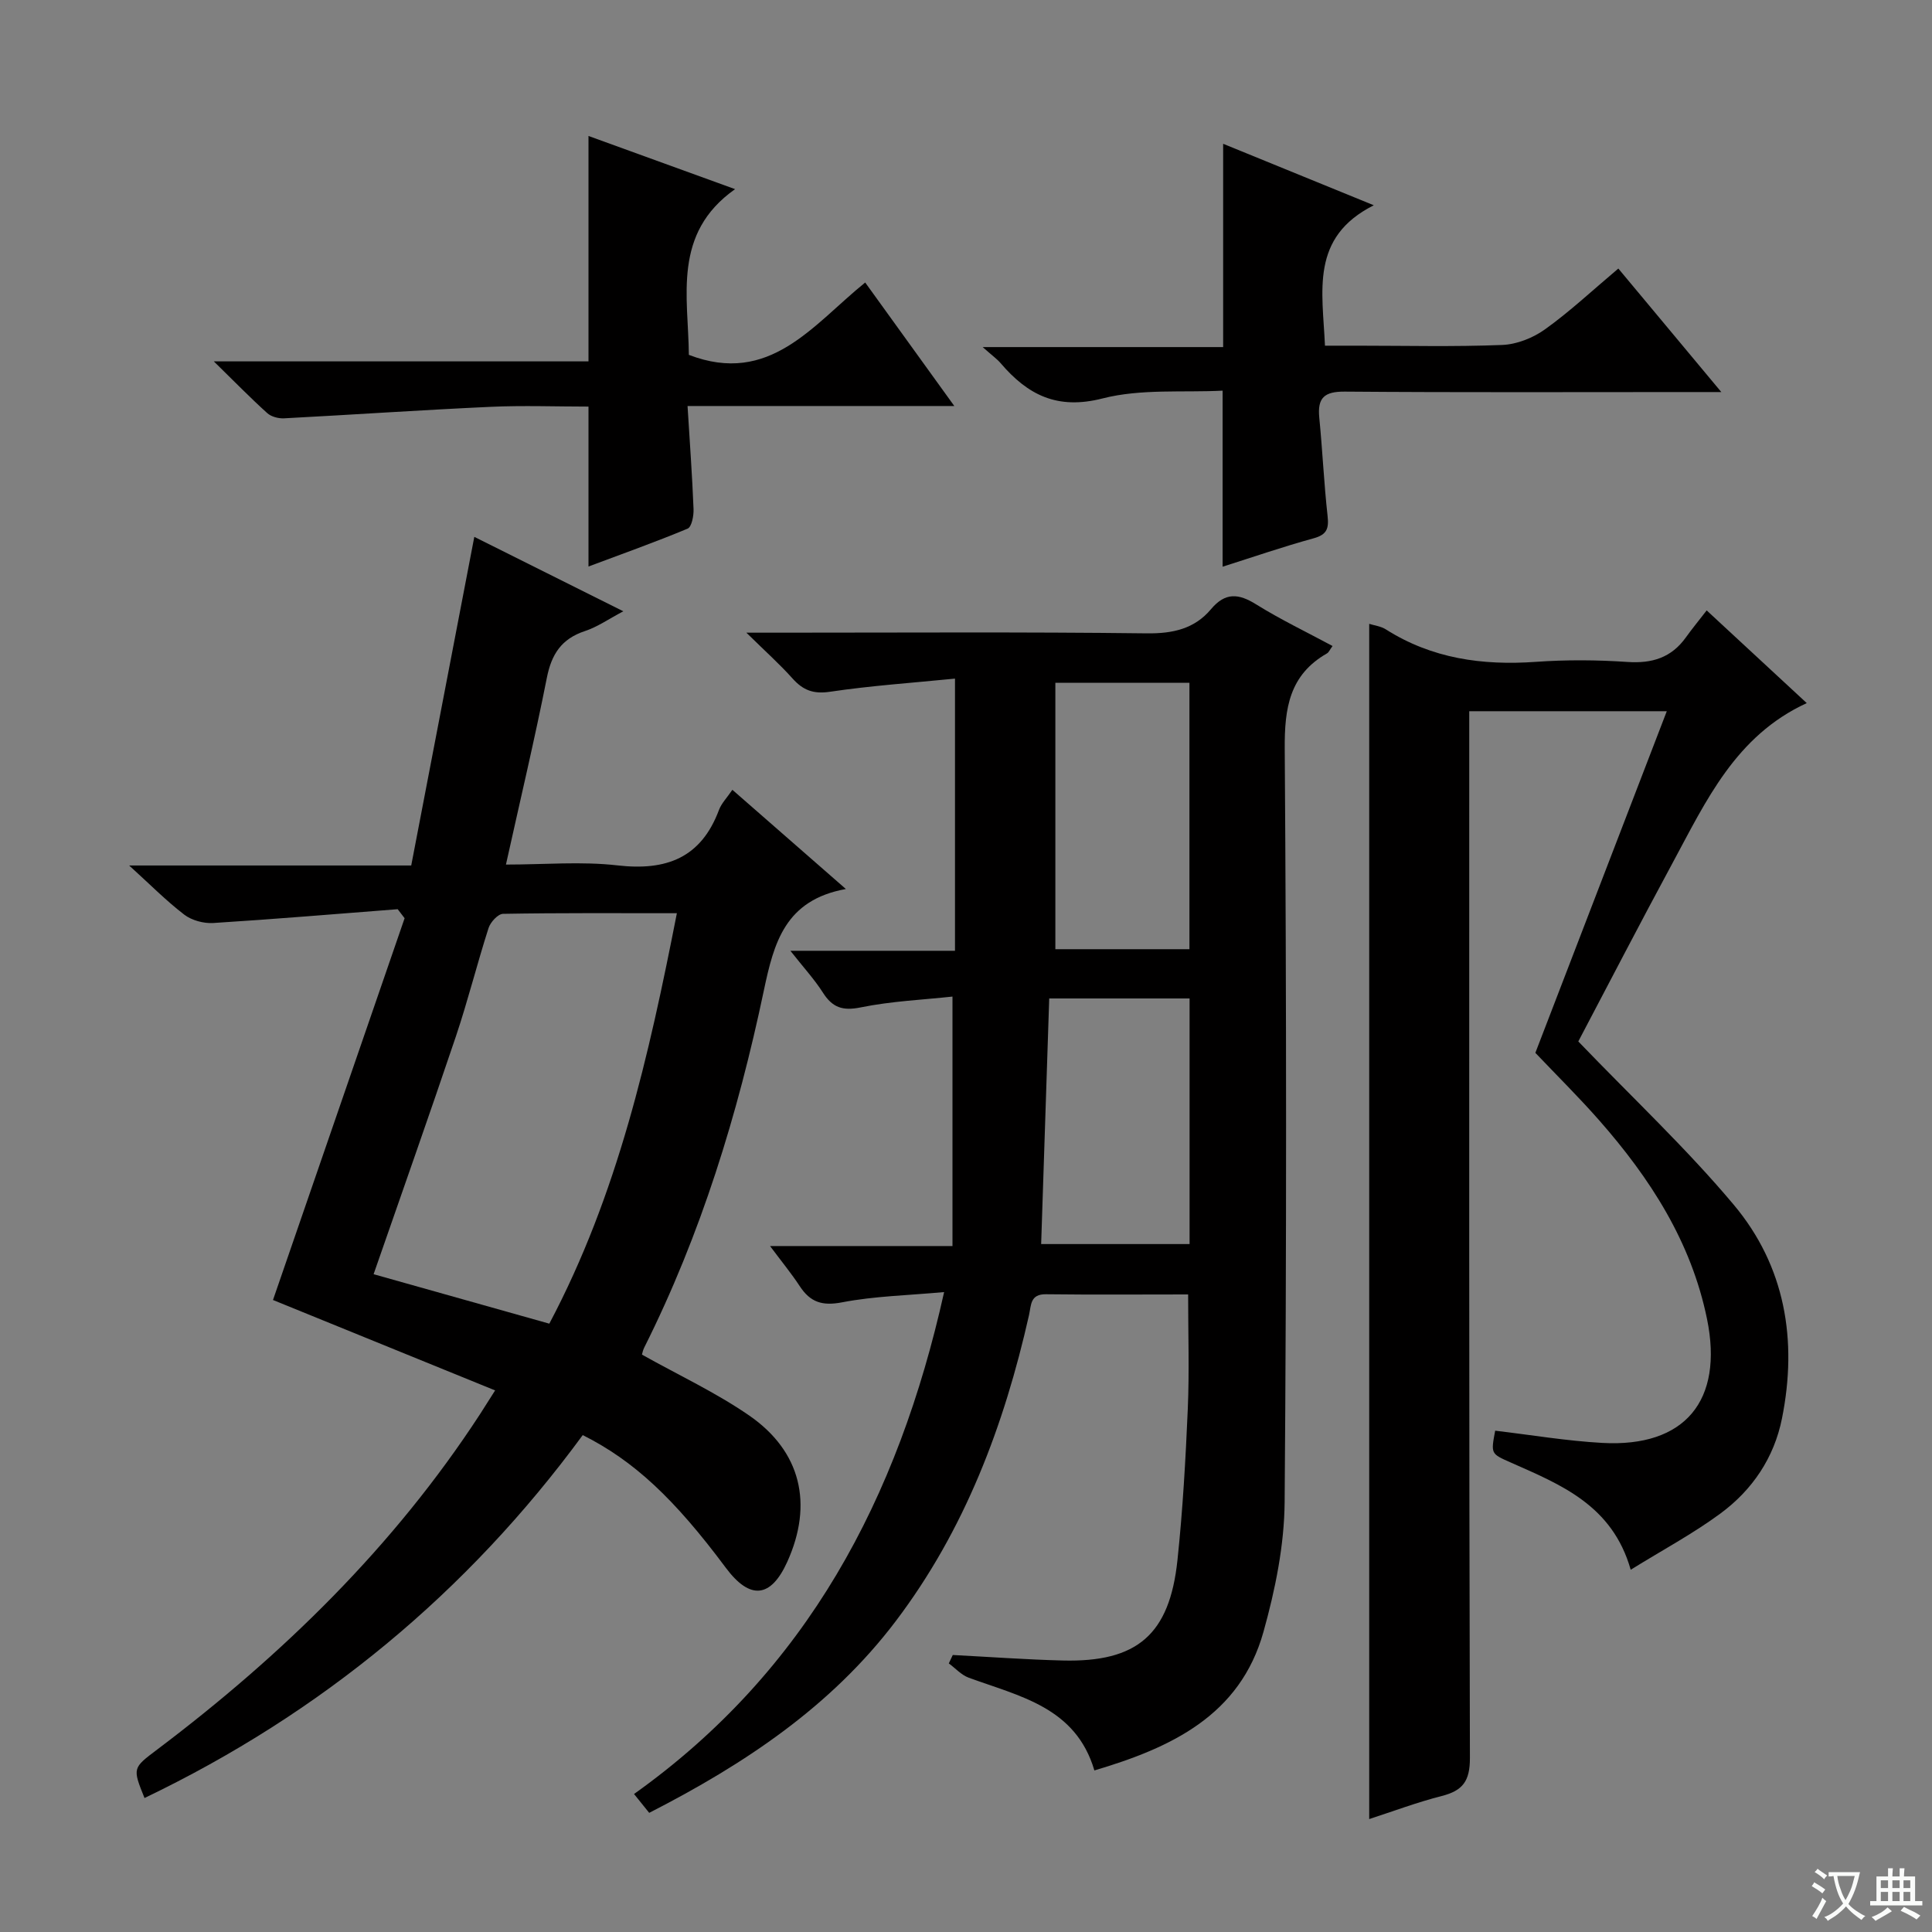 <svg enable-background="new 0 0 400 400" viewBox="0 0 400 400" xmlns="http://www.w3.org/2000/svg"><rect x="0" y="0" width="400" height="400" fill="#808080" stroke="none"/><path d="m377.9 391.2c-.2.3-.4.5-.6.8-.7-.6-1.4-1-2.2-1.5.2-.3.4-.5.5-.8.6.4 1.4.8 2.3 1.5zm-1.8 6.1c-.2-.2-.5-.4-.9-.6.4-.6.8-1.2 1.2-1.9s.7-1.3.9-1.9c.3.3.5.5.8.7-.7 1.3-1.4 2.6-2 3.7zm2.2-9c-.3.3-.5.5-.6.8-.6-.6-1.3-1.1-2-1.5.3-.3.5-.5.6-.7.6.5 1.3.9 2 1.4zm.3.2v-.9h2 4.5c-.3 1.3-.6 2.5-1 3.6s-.9 2.1-1.4 3c.4.5 1 1 1.6 1.4s1.2.8 1.9 1.1c-.3.2-.5.4-.8.8-.4-.3-1-.7-1.6-1.2s-1.2-1.1-1.6-1.6c-.5.6-1.1 1.1-1.7 1.6s-1.4.9-2.1 1.4c-.1-.3-.3-.5-.7-.8.6-.2 1.2-.5 1.9-1s1.4-1.1 2-1.8c-.5-.8-.9-1.6-1.2-2.5s-.6-2-.8-3.2c-.4.1-.7.1-1 .1zm2.5 2.7c.3 1 .7 1.7 1 2.2.3-.5.6-1.1 1-2s.6-1.9.9-3h-3.2-.4c.1.9.3 1.8.7 2.8z" fill="#fafbfa"/><path d="m396.5 388.5v1.5 3.6h1.5v.9c-.4 0-1 0-1.7 0h-7.9c-.5 0-.9 0-1.2 0v-.9h1.3v-3.5c0-.7 0-1.2 0-1.6h2.4c0-.8 0-1.4 0-1.7h1c0 .3-.1.8-.1 1.7h1.5c0-.8 0-1.4 0-1.7h1c0 .3-.1.9-.1 1.7zm-8.2 9.2c-.2-.3-.5-.5-.8-.8.8-.3 1.4-.6 1.9-.9s1-.7 1.4-1.1c.3.3.6.5.9.8-1.6 1-2.8 1.6-3.4 2zm2.6-6.8v-1.6h-1.5v1.6zm0 2.7v-1.9h-1.5v1.9zm2.4-2.7v-1.6h-1.5v1.6zm0 2.7v-1.9h-1.5v1.9zm.2 2 .7-.8c.4.2.9.5 1.6.8s1.3.7 1.8 1c-.3.3-.5.5-.8.8-.4-.3-1.5-1-3.3-1.8zm2-4.7v-1.6h-1.4v1.6zm0 2.7v-1.9h-1.4v1.9z" fill="#fafbfa"/><g fill="#010000"><path d="m275.89 133.75c-.59.8-.78 1.32-1.14 1.52-7.8 4.46-8.82 11.34-8.76 19.77.36 51.98.39 103.96-.02 155.94-.07 8.98-1.95 18.17-4.38 26.87-4.85 17.34-19.12 23.99-35.01 28.7-3.86-13.12-15.51-15.34-26.04-19.21-1.52-.56-2.74-1.95-4.1-2.95.27-.58.55-1.16.82-1.74 7.59.39 15.17.95 22.76 1.14 15.41.39 22.13-5.35 23.76-20.78 1.1-10.4 1.69-20.87 2.14-31.33.33-7.75.07-15.53.07-23.68-9.83 0-19.63.08-29.43-.04-3.29-.04-3.05 2.23-3.51 4.3-5.16 22.89-13.3 44.52-27.61 63.4-13.38 17.66-31.29 29.57-51.03 39.67-.98-1.22-1.87-2.32-3.14-3.9 35.74-25.47 54.66-61.07 64.2-103.92-7.49.69-14.42.83-21.11 2.12-4.13.8-6.6-.02-8.78-3.34-1.7-2.6-3.68-5-6.15-8.31h37.77c0-17.32 0-34.05 0-51.65-6.04.66-12.62.94-19 2.24-3.77.77-5.87.02-7.84-3.08-1.74-2.73-3.97-5.15-6.72-8.64h34.08c0-18.81 0-37.04 0-56.35-8.84.88-17.41 1.46-25.87 2.72-3.44.51-5.57-.3-7.76-2.74-2.64-2.96-5.63-5.62-9.56-9.49h6.45c25.49 0 50.98-.17 76.47.14 5.39.06 9.86-.94 13.27-5 2.97-3.54 5.72-3.27 9.37-.99 5.04 3.14 10.42 5.71 15.8 8.61zm-57.39 7.61v55.16h27.76c0-18.54 0-36.78 0-55.16-9.4 0-18.47 0-27.76 0zm27.79 65.36c-10.07 0-19.49 0-29.06 0-.56 17.13-1.11 33.95-1.67 50.85h30.73c0-17.07 0-33.78 0-50.85z"/><path d="m82.34 188.24c-12.73.98-25.45 2.06-38.19 2.86-1.98.12-4.44-.54-6-1.73-3.78-2.9-7.16-6.33-11.41-10.18h58.4c4.35-22.65 8.65-45.03 13.06-68.04 10.24 5.11 20.27 10.12 30.85 15.41-3 1.58-5.36 3.25-7.99 4.11-4.82 1.6-6.88 4.79-7.84 9.66-2.51 12.68-5.5 25.26-8.47 38.67 7.99 0 15.63-.69 23.1.17 10.1 1.16 17.3-1.54 21.01-11.49.51-1.36 1.63-2.48 2.77-4.16 7.63 6.67 15.08 13.18 23.5 20.54-12.6 2.28-14.9 11.13-16.99 21.04-5.38 25.56-13 50.45-24.77 73.92-.28.56-.39 1.21-.46 1.44 7.59 4.25 15.29 7.84 22.18 12.59 10.79 7.45 13.29 18.37 7.92 30.28-3.41 7.55-7.73 7.98-12.74 1.26-10.72-14.39-19.05-22.16-29.62-27.47-23.89 32.56-54.17 57.62-90.73 75.14-2.51-6.23-2.48-6.19 2.63-10.04 25.97-19.59 48.99-42.04 66.84-69.44.81-1.25 1.6-2.52 3.12-4.91-15.58-6.34-30.82-12.55-45.99-18.72 9.04-26.22 18.15-52.63 27.25-79.04-.47-.64-.95-1.25-1.43-1.87zm31.39 85.81c14.17-26.76 20.61-55.43 26.41-84.98-12.41 0-24.21-.08-36 .13-1.04.02-2.6 1.72-2.99 2.94-2.38 7.42-4.27 15.01-6.75 22.4-5.5 16.33-11.25 32.56-17.05 49.27 11.87 3.35 23.81 6.71 36.38 10.24z"/><path d="m283.48 376.62c0-82.71 0-164.95 0-247.46 1.06.34 2.42.49 3.45 1.15 9.54 6.05 19.97 7.5 31.03 6.72 6.3-.45 12.68-.41 18.98.02 5.11.35 9.09-.88 12.1-5.08 1.26-1.76 2.64-3.43 4.31-5.59 7.3 6.76 13.72 12.71 20.72 19.19-14.72 6.76-20.84 20.25-27.75 33.04-6.86 12.69-13.48 25.5-19.55 37.01 11.22 11.68 22.41 22.16 32.19 33.82 10.65 12.7 13.23 28.03 9.98 44.23-1.64 8.19-6.16 14.83-12.75 19.69-5.7 4.2-12.01 7.57-18.57 11.64-3.8-13.38-14.48-17.61-24.83-22.2-4.12-1.82-4.14-1.77-3.23-6.59 7.4.87 14.77 2.12 22.19 2.53 17.1.95 25.13-8.75 21.67-25.66-3.27-15.99-11.79-29.15-22.35-41.16-4.16-4.73-8.65-9.17-13.19-13.94 9-23.4 18.04-46.9 27.21-70.73-13.6 0-26.85 0-40.9 0v6.27c0 70.15-.06 140.31.14 210.46.01 4.79-1.49 6.75-5.82 7.86-5.11 1.3-10.05 3.16-15.03 4.78z"/><path d="m121.84 117.29c0-11.17 0-21.87 0-33.11-6.69 0-13.48-.26-20.26.05-14.26.65-28.51 1.63-42.77 2.38-1.15.06-2.65-.33-3.47-1.07-3.43-3.09-6.66-6.4-11.07-10.72h77.57c0-15.87 0-31.06 0-46.67 9.78 3.55 19.93 7.23 30.35 11.01-13.04 9.2-9.67 22.29-9.57 34.31 16.76 6.45 25.66-6.21 36.51-14.98 6.09 8.44 11.96 16.58 18.45 25.57-18.79 0-36.63 0-55.23 0 .46 7.52.97 14.42 1.24 21.32.06 1.39-.38 3.71-1.23 4.07-6.82 2.84-13.8 5.32-20.52 7.84z"/><path d="m335.06 55.6c6.98 8.38 13.73 16.47 21.32 25.57-2.99 0-4.73 0-6.48 0-23.83 0-47.66.1-71.49-.09-4.23-.03-5.67 1.28-5.27 5.38.67 6.78.97 13.59 1.72 20.35.29 2.61-.12 3.88-2.89 4.64-6.37 1.75-12.63 3.91-18.84 5.88 0-12.03 0-23.73 0-36.45-8.16.42-16.87-.43-24.85 1.61-9.41 2.41-15.5-.73-21.12-7.31-.75-.87-1.72-1.55-3.71-3.32h49.79c0-14.33 0-27.86 0-42.09 9.96 4.07 19.85 8.1 31.19 12.73-13.23 6.65-10.6 17.79-10.11 29.07h6.71c10 0 20.01.25 29.99-.15 3.01-.12 6.37-1.45 8.85-3.23 5.11-3.65 9.74-8 15.19-12.59z"/></g></svg>